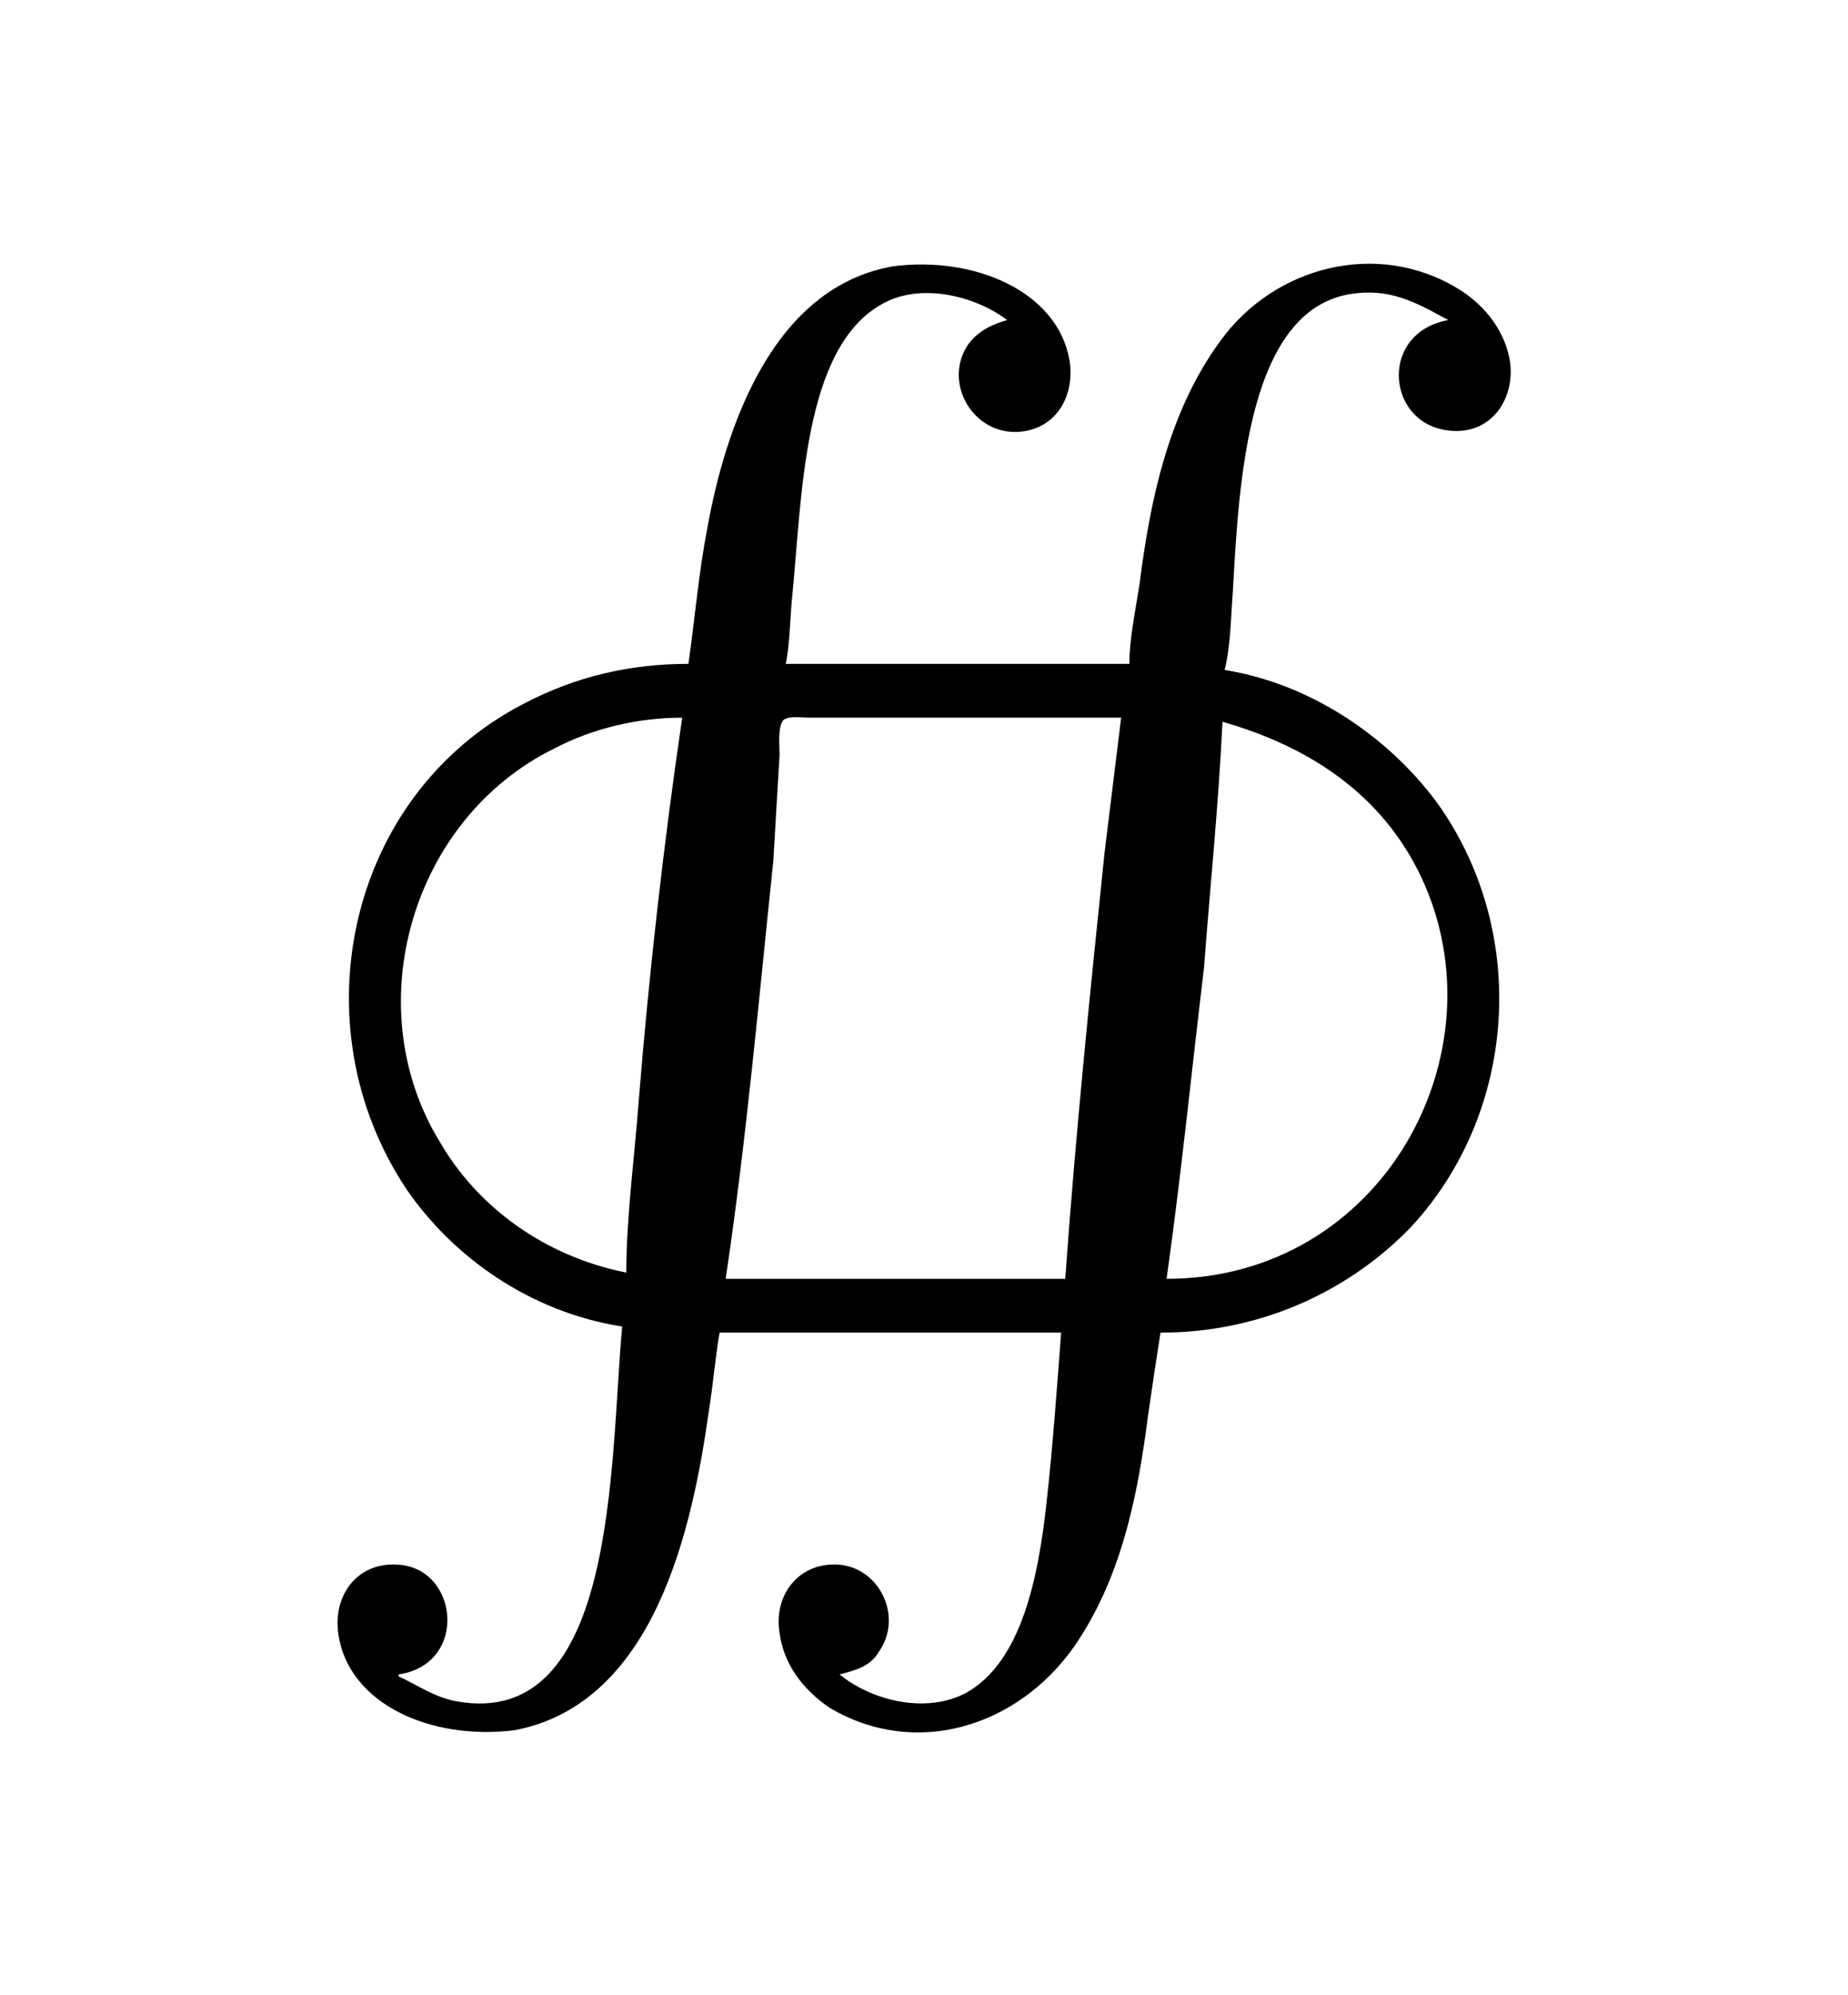 <?xml version="1.0" encoding="UTF-8"?>
<svg xmlns="http://www.w3.org/2000/svg" xmlns:xlink="http://www.w3.org/1999/xlink" width="13.948pt" height="15.055pt" viewBox="0 0 13.948 15.055" version="1.1">
<defs>
<g>
<symbol overflow="visible" id="glyph0-0">
<path style="stroke:none;" d=""/>
</symbol>
<symbol overflow="visible" id="glyph0-1">
<path style="stroke:none;" d="M 3.203 3.016 C 2.766 3.016 2.359 3.109 1.969 3.312 C 0.625 4 0.25 5.75 1.078 6.984 C 1.422 7.484 2 7.906 2.703 8.016 C 2.609 9.031 2.672 11.062 1.453 10.844 C 1.281 10.812 1.156 10.719 1.016 10.656 L 1.016 10.641 C 1.547 10.562 1.469 9.828 1 9.812 C 0.688 9.797 0.516 10.062 0.562 10.344 C 0.641 10.859 1.25 11.141 1.891 11.062 C 2.953 10.859 3.234 9.531 3.359 8.641 C 3.391 8.438 3.406 8.25 3.438 8.062 L 6.016 8.062 C 5.984 8.484 5.953 8.922 5.906 9.344 C 5.844 9.906 5.719 10.547 5.297 10.781 C 5 10.938 4.594 10.844 4.344 10.641 C 4.469 10.609 4.578 10.578 4.641 10.469 C 4.828 10.203 4.641 9.828 4.328 9.812 C 4.031 9.797 3.844 10.047 3.891 10.328 C 3.922 10.562 4.062 10.75 4.266 10.891 C 4.922 11.281 5.688 11.031 6.109 10.438 C 6.469 9.922 6.594 9.297 6.672 8.688 C 6.703 8.469 6.734 8.266 6.766 8.062 C 7.562 8.062 8.219 7.719 8.656 7.266 C 9.453 6.406 9.547 5.062 8.875 4.094 C 8.531 3.609 7.938 3.172 7.25 3.062 C 7.297 2.875 7.297 2.656 7.312 2.469 C 7.359 1.641 7.422 0.297 8.25 0.219 C 8.531 0.188 8.734 0.312 8.938 0.422 C 8.422 0.516 8.469 1.172 8.906 1.25 C 9.234 1.312 9.438 1.047 9.406 0.75 C 9.375 0.516 9.219 0.312 9.016 0.188 C 8.406 -0.188 7.625 0.016 7.219 0.578 C 6.828 1.109 6.688 1.781 6.609 2.406 C 6.578 2.609 6.531 2.828 6.531 3.016 L 3.938 3.016 C 3.969 2.859 3.969 2.688 3.984 2.531 C 4.062 1.766 4.062 0.625 4.672 0.297 C 4.953 0.141 5.359 0.234 5.609 0.422 C 5.5 0.453 5.391 0.5 5.312 0.609 C 5.125 0.891 5.344 1.281 5.688 1.266 C 5.984 1.25 6.125 0.984 6.078 0.719 C 5.984 0.203 5.359 -0.062 4.75 0.016 C 3.844 0.172 3.484 1.219 3.344 2 C 3.281 2.328 3.25 2.688 3.203 3.016 Z M 3.156 3.422 C 3.016 4.375 2.906 5.344 2.828 6.312 C 2.797 6.734 2.734 7.188 2.734 7.609 C 2.109 7.484 1.609 7.109 1.328 6.625 C 0.703 5.609 1.109 4.188 2.188 3.656 C 2.484 3.5 2.828 3.422 3.156 3.422 Z M 6.469 3.422 L 6.344 4.438 C 6.234 5.5 6.125 6.562 6.047 7.656 L 3.484 7.656 C 3.641 6.609 3.734 5.547 3.844 4.5 C 3.859 4.234 3.875 3.969 3.891 3.703 C 3.891 3.641 3.875 3.484 3.922 3.438 C 3.969 3.406 4.062 3.422 4.109 3.422 Z M 6.812 7.656 C 6.922 6.875 7 6.094 7.094 5.312 C 7.141 4.688 7.203 4.094 7.234 3.453 C 7.891 3.641 8.438 4 8.734 4.625 C 9.359 5.953 8.438 7.656 6.812 7.656 Z "/>
</symbol>
</g>
</defs>
<g id="surface1">
<g style="fill:rgb(0%,0%,0%);fill-opacity:1;">
  <use xlink:href="#glyph0-1" x="1.993" y="1.993"/>
</g>
</g>
</svg>
